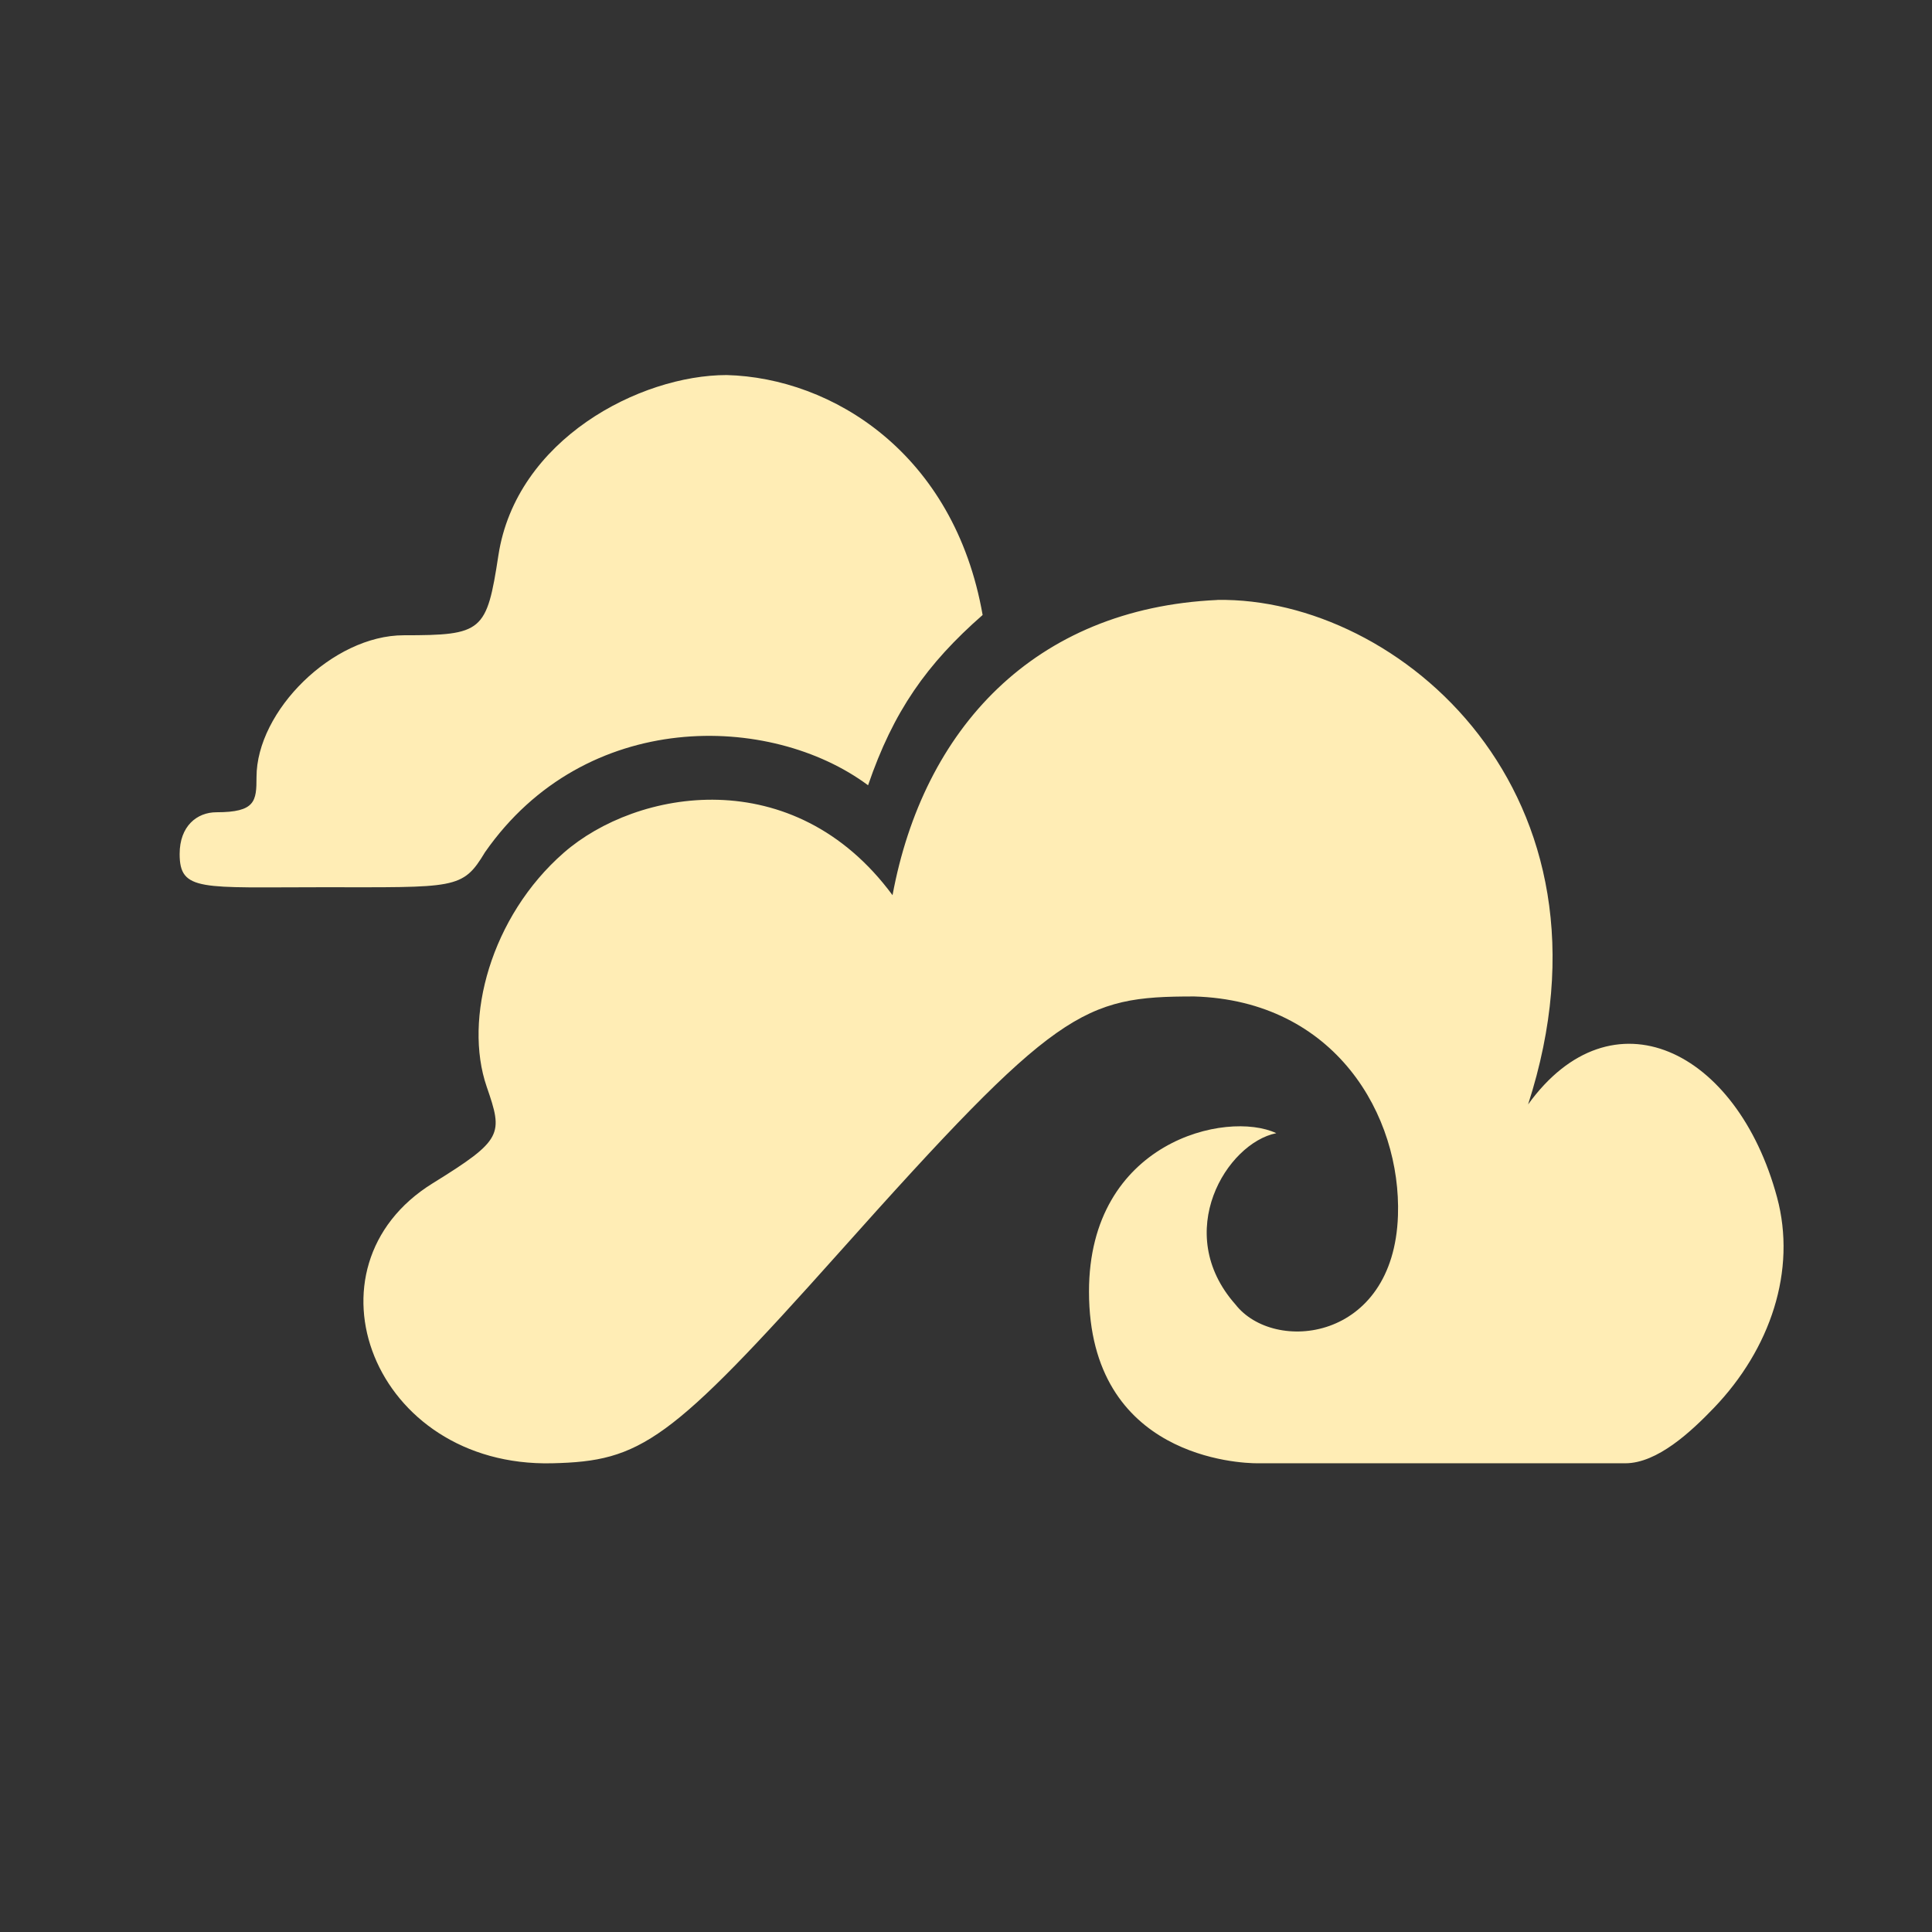 <svg height="512" viewBox="0 0 512 512" width="512" xmlns="http://www.w3.org/2000/svg">
 <rect x="0" y="0" width="512" height="512" fill="#333333" stroke="none"/>
 <path d="m192.6 99.392c-23.012 0-55.814 17.046-60.52 47.785-3.097 20.249-4.189 21.175-25.076 21.175-18.883 0-39.026 20.113-39.026 37.599 0 6.345-.273 9.305-10.61 9.305-5.191 0-9.76 3.689-9.76 11.051 0 10.034 5.692 8.819 37.645 8.819 35.52 0 37.311.668 43.276-9.275 26.625-38.191 75.715-36.931 101.519-17.745 6.694-19.581 15.544-32.15 30.359-45.128-7.514-42.866-39.876-62.858-67.836-63.586m130.011 59.609c-48.65 2.231-77.916 34.32-86.052 78.234-26.245-35.565-67.867-28.097-87.145-11.233-19.278 16.864-26.625 43.944-20.401 62.008 4.356 12.614 4.341 14.026-14.299 25.562-35.93 22.238-15.878 75.32 31.649 74.212 23.528-.546 31.027-5.434 76.049-55.86 57.651-64.603 64.512-67.852 94.082-67.852 37.463 1.093 54.904 31.649 54.008 58.091-1.138 33.41-32.894 36.658-43.094 23.498-16.819-19.005-2.292-42.715 10.853-45.356-13.145-6.178-49.636 2.216-49.636 41.971 0 44.187 40.301 45.508 44.551 45.508h97.573c8.485 0 17.441-8.379 23.467-14.663 14.997-15.62 21.995-36.43 16.743-55.845-10.595-39.223-43.777-55.283-65.969-24.591 26.64-82.454-34.275-134.489-82.333-133.7z" fill="#ffedb5"/>
</svg>
